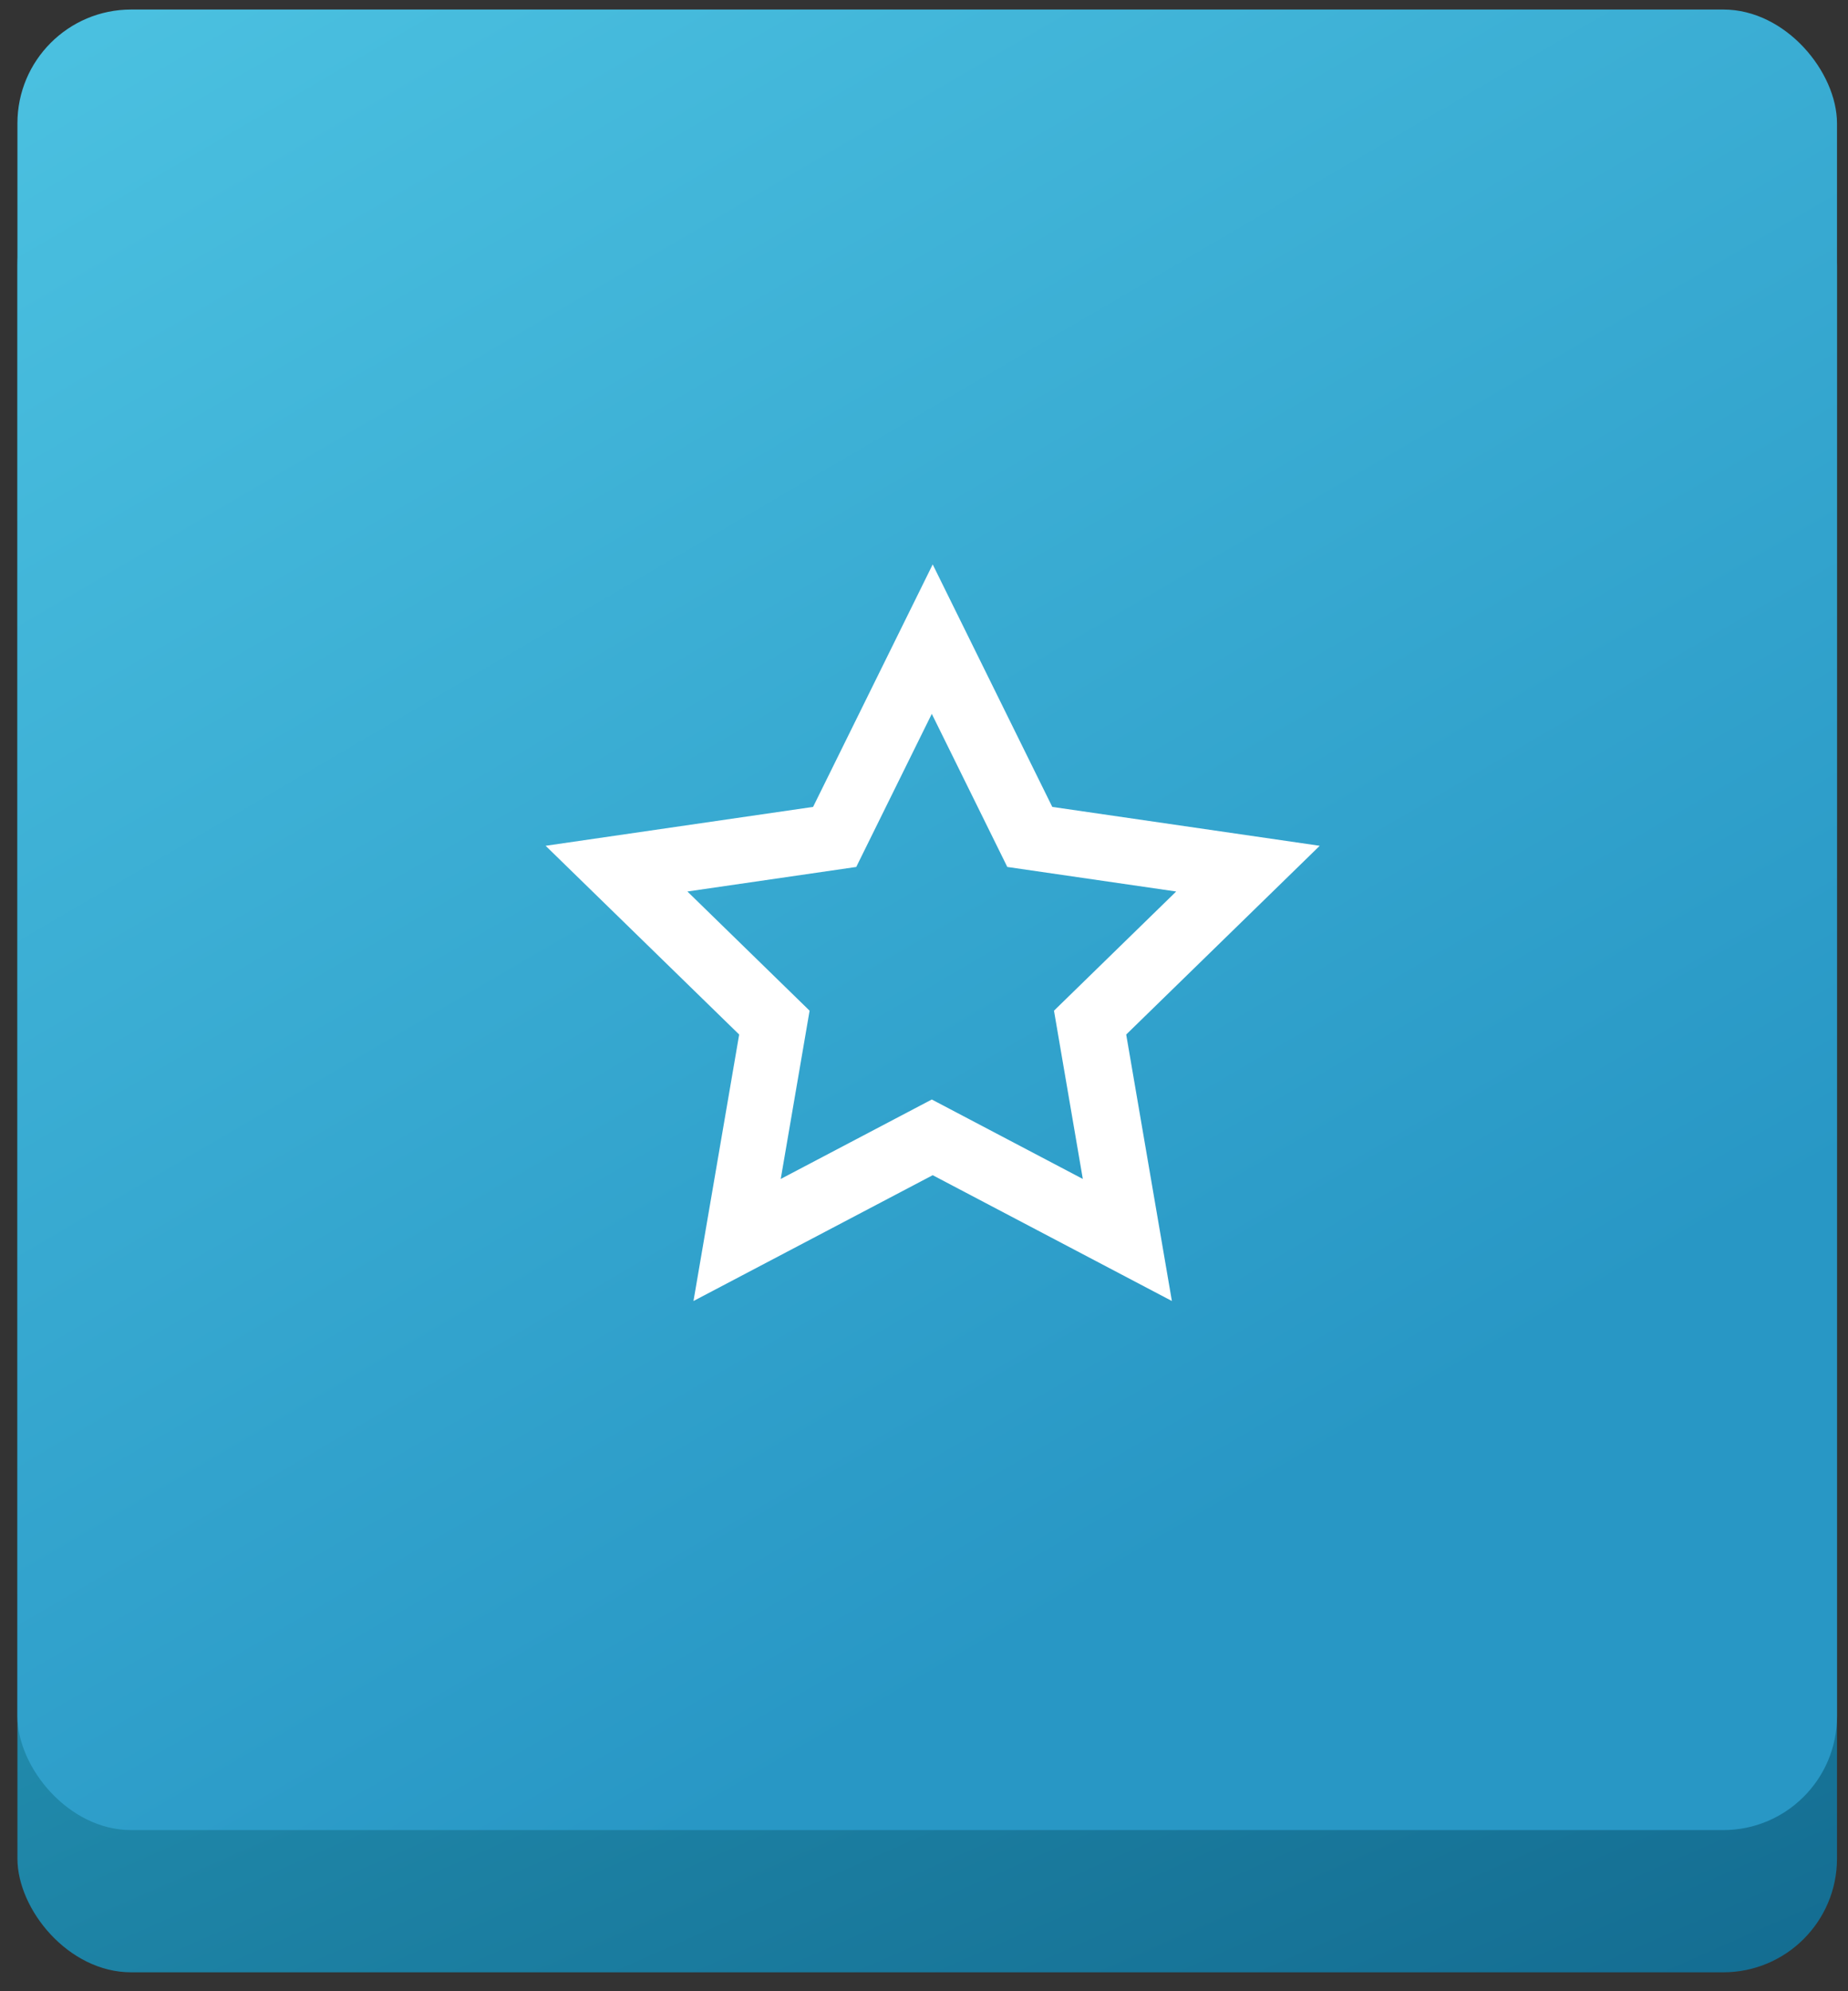 <?xml version="1.0" encoding="UTF-8" standalone="no"?>
<svg width="65px" height="70px" viewBox="0 0 65 70" version="1.1" xmlns="http://www.w3.org/2000/svg" xmlns:xlink="http://www.w3.org/1999/xlink" xmlns:sketch="http://www.bohemiancoding.com/sketch/ns">
    <rect x="0" y="0" width="65" height="70" fill="#333333" stroke="none"/>
    <!-- Generator: Sketch 3.4 (15575) - http://www.bohemiancoding.com/sketch -->
    <title>icon-widget-star-rating</title>
    <desc>Created with Sketch.</desc>
    <defs>
        <linearGradient x1="42.966%" y1="14.059%" x2="85.153%" y2="110.153%" id="linearGradient-1">
            <stop stop-color="#2CA5C3" offset="0%"></stop>
            <stop stop-color="#136B90" offset="100%"></stop>
        </linearGradient>
        <linearGradient x1="10.934%" y1="-27.347%" x2="73.434%" y2="79.684%" id="linearGradient-2">
            <stop stop-color="#51C8E5" offset="0%"></stop>
            <stop stop-color="#2897C5" offset="100%"></stop>
        </linearGradient>
    </defs>
    <g id="Page-1" stroke="none" stroke-width="1" fill="none" fill-rule="evenodd" sketch:type="MSPage">
        <g id="instansearch-website" sketch:type="MSArtboardGroup" transform="translate(-484, -512)">
            <g id="icon-widget-star-rating" sketch:type="MSLayerGroup" transform="translate(484, 512)">
                <g id="widget-bg" transform="translate(0.613, 0.335)" sketch:type="MSShapeGroup">
                    <rect id="Rectangle-1-Copy" fill="url(#linearGradient-1)" x="-4.54747351e-13" y="5" width="64" height="64" rx="4"></rect>
                    <rect id="Rectangle-1" fill="url(#linearGradient-2)" x="-2.27373675e-13" y="4.54747351e-13" width="64" height="64" rx="4"></rect>
                </g>
                <path d="M32.806,41.313 L24.392,45.736 L25.999,36.368 L19.192,29.733 L28.599,28.366 L32.806,19.842 L37.012,28.366 L46.419,29.733 L39.612,36.368 L41.219,45.736 L32.806,41.313 Z M32.774,38.652 L27.461,41.445 L28.476,35.53 L24.178,31.34 L30.117,30.477 L32.774,25.095 L35.43,30.477 L41.37,31.34 L37.072,35.53 L38.086,41.445 L32.774,38.652 Z" id="Star-1" fill="#FFFFFF" sketch:type="MSShapeGroup"></path>
            </g>
        </g>
    </g>
</svg>